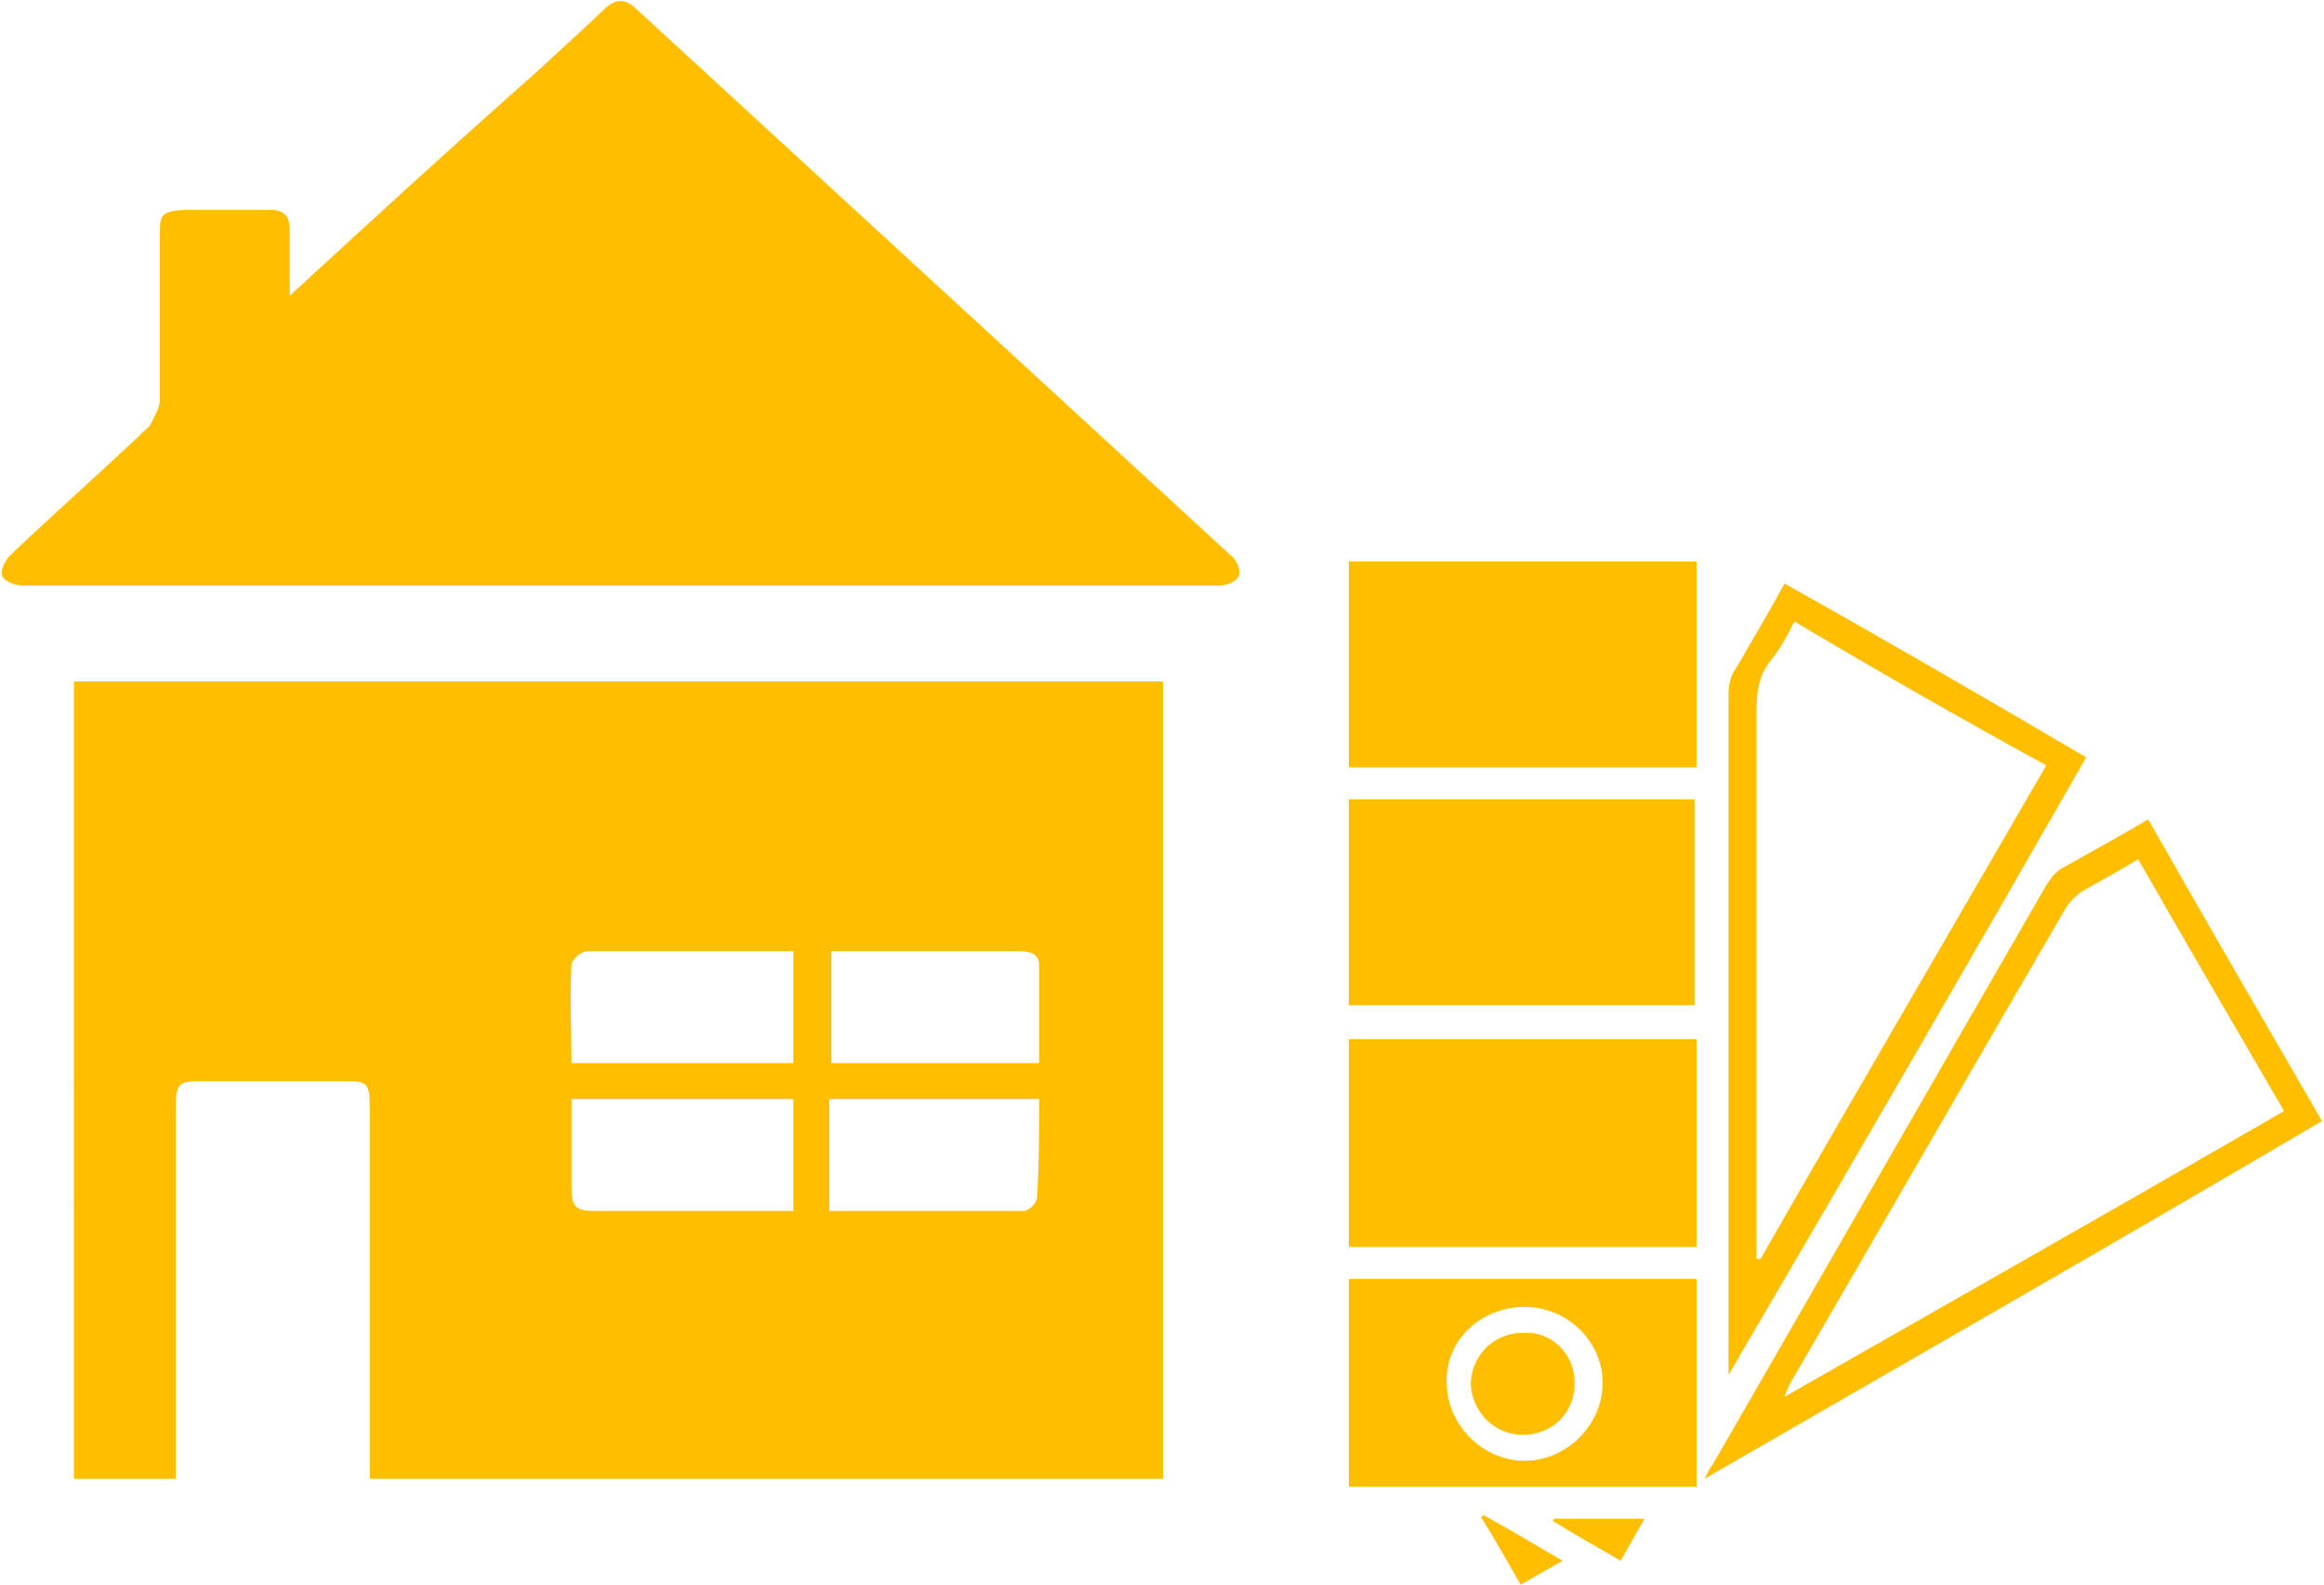 <?xml version="1.0" encoding="utf-8"?>
<!-- Generator: Adobe Illustrator 26.0.1, SVG Export Plug-In . SVG Version: 6.00 Build 0)  -->
<svg version="1.1" id="Layer_1" xmlns="http://www.w3.org/2000/svg" xmlns:xlink="http://www.w3.org/1999/xlink" x="0px" y="0px"
	 viewBox="0 0 116.3 79.3" style="enable-background:new 0 0 116.3 79.3;" xml:space="preserve">
<style type="text/css">
	.st0{fill:#FFBF00;}
</style>
<g>
	<path class="st0" d="M3.7,34.1c18.2,0,36.3,0,54.5,0c0,13.3,0,26.6,0,39.9c-13.2,0-26.4,0-39.7,0c0-0.3,0-0.7,0-1
		c0-5.8,0-11.7,0-17.5c0-1.4-0.1-1.4-1.5-1.4c-2.3,0-4.5,0-6.8,0c-1.3,0-1.4,0.1-1.4,1.4c0,5.9,0,11.7,0,17.6c0,0.3,0,0.6,0,0.9
		c-1.8,0-3.4,0-5.1,0C3.7,60.7,3.7,47.5,3.7,34.1z M39.7,47.6c-3.5,0-6.9,0-10.3,0c-0.3,0-0.8,0.4-0.8,0.7c-0.1,1.6,0,3.3,0,4.9
		c3.7,0,7.4,0,11.1,0C39.7,51.3,39.7,49.5,39.7,47.6z M39.7,55c-3.7,0-7.4,0-11.1,0c0,1.5,0,2.9,0,4.4c0,1,0.2,1.2,1.2,1.2
		c3,0,6.1,0,9.1,0c0.3,0,0.5,0,0.8,0C39.7,58.6,39.7,56.8,39.7,55z M52,53.2c0-1.7,0-3.3,0-4.9c0-0.6-0.5-0.7-1-0.7
		c-1.5,0-3,0-4.5,0c-1.6,0-3.3,0-4.9,0c0,1.9,0,3.8,0,5.6C45,53.2,48.4,53.2,52,53.2z M52,55c-3.6,0-7,0-10.5,0c0,1.9,0,3.7,0,5.6
		c3.3,0,6.5,0,9.7,0c0.3,0,0.7-0.4,0.7-0.7C52,58.3,52,56.6,52,55z"/>
	<path class="st0" d="M14.5,14.8c3.8-3.5,7.4-6.8,11-10c1.6-1.4,3.1-2.8,4.7-4.3c0.6-0.6,1.1-0.6,1.7,0c9.9,9.1,19.8,18.2,29.7,27.3
		c0.3,0.2,0.5,0.8,0.4,1c-0.1,0.3-0.6,0.5-1,0.5c-20,0-40,0-59.9,0c-0.3,0-0.9-0.2-1-0.5c-0.1-0.3,0.2-0.8,0.4-1
		c2.3-2.2,4.7-4.3,7-6.5C7.7,20.9,8,20.4,8,20c0-2.8,0-5.6,0-8.3c0-1,0.1-1.1,1.2-1.2c1.4,0,2.9,0,4.3,0c0.7,0,1,0.3,1,1
		C14.5,12.5,14.5,13.5,14.5,14.8z"/>
	<path class="st0" d="M84.9,52c0,3.5,0,6.9,0,10.4c-5.8,0-11.6,0-17.4,0c0-3.5,0-6.9,0-10.4C73.3,52,79.1,52,84.9,52z"/>
	<path class="st0" d="M67.5,38.4c0-3.5,0-6.9,0-10.3c5.8,0,11.6,0,17.4,0c0,3.4,0,6.9,0,10.3C79.1,38.4,73.3,38.4,67.5,38.4z"/>
	<path class="st0" d="M67.5,40c5.8,0,11.5,0,17.3,0c0,3.4,0,6.9,0,10.3c-5.8,0-11.5,0-17.3,0C67.5,46.9,67.5,43.5,67.5,40z"/>
	<path class="st0" d="M84.9,74.4c-5.8,0-11.6,0-17.4,0c0-3.5,0-6.9,0-10.4c5.8,0,11.6,0,17.4,0C84.9,67.4,84.9,70.9,84.9,74.4z
		 M72.4,69.2c0,2.1,1.8,3.9,3.9,3.9c2.1,0,3.9-1.8,3.9-3.9c0-2.1-1.8-3.8-3.9-3.8C74.1,65.4,72.3,67.1,72.4,69.2z"/>
	<path class="st0" d="M104.4,37.9c-5.9,10.3-11.8,20.5-17.9,30.9c0-0.5,0-0.7,0-0.9c0-11.1,0-22.1,0-33.2c0-0.4,0.1-0.9,0.4-1.3
		c0.8-1.4,1.6-2.7,2.4-4.2C94.3,32,99.3,34.9,104.4,37.9z M89.8,31.1c-0.4,0.8-0.8,1.5-1.3,2.1c-0.5,0.7-0.6,1.5-0.6,2.4
		c0,8.9,0,17.7,0,26.6c0,0.3,0,0.6,0,0.8c0.1,0,0.1,0,0.2,0c4.7-8.2,9.5-16.4,14.3-24.7C98.2,36,94,33.6,89.8,31.1z"/>
	<path class="st0" d="M107.5,41c2.9,5.1,5.8,10.1,8.7,15.1C106,62.1,95.7,68,85.3,74c0.2-0.4,0.3-0.6,0.4-0.7
		c5.6-9.7,11.1-19.3,16.7-29c0.2-0.3,0.4-0.6,0.7-0.8C104.5,42.7,106,41.9,107.5,41z M114.3,55.6c-2.5-4.3-4.9-8.4-7.3-12.6
		c-1,0.6-1.9,1.1-2.8,1.6c-0.3,0.2-0.6,0.5-0.8,0.8c-4.6,7.9-9.2,15.9-13.8,23.8c-0.1,0.2-0.2,0.4-0.3,0.7
		C97.7,65.1,106,60.4,114.3,55.6z"/>
	<path class="st0" d="M74.2,75.8c1.3,0.7,2.6,1.5,4,2.3c-0.7,0.4-1.4,0.8-2.1,1.2c-0.7-1.2-1.3-2.3-2-3.4
		C74.2,75.9,74.2,75.9,74.2,75.8z"/>
	<path class="st0" d="M77.8,76c1.5,0,2.9,0,4.5,0c-0.4,0.7-0.8,1.4-1.2,2.1c-1.2-0.7-2.3-1.3-3.4-2C77.8,76,77.8,76,77.8,76z"/>
	<path class="st0" d="M78.8,69.2c0,1.5-1.1,2.6-2.6,2.6c-1.4,0-2.5-1.1-2.6-2.5c0-1.4,1.1-2.6,2.6-2.6
		C77.7,66.6,78.8,67.8,78.8,69.2z"/>
</g>
</svg>

